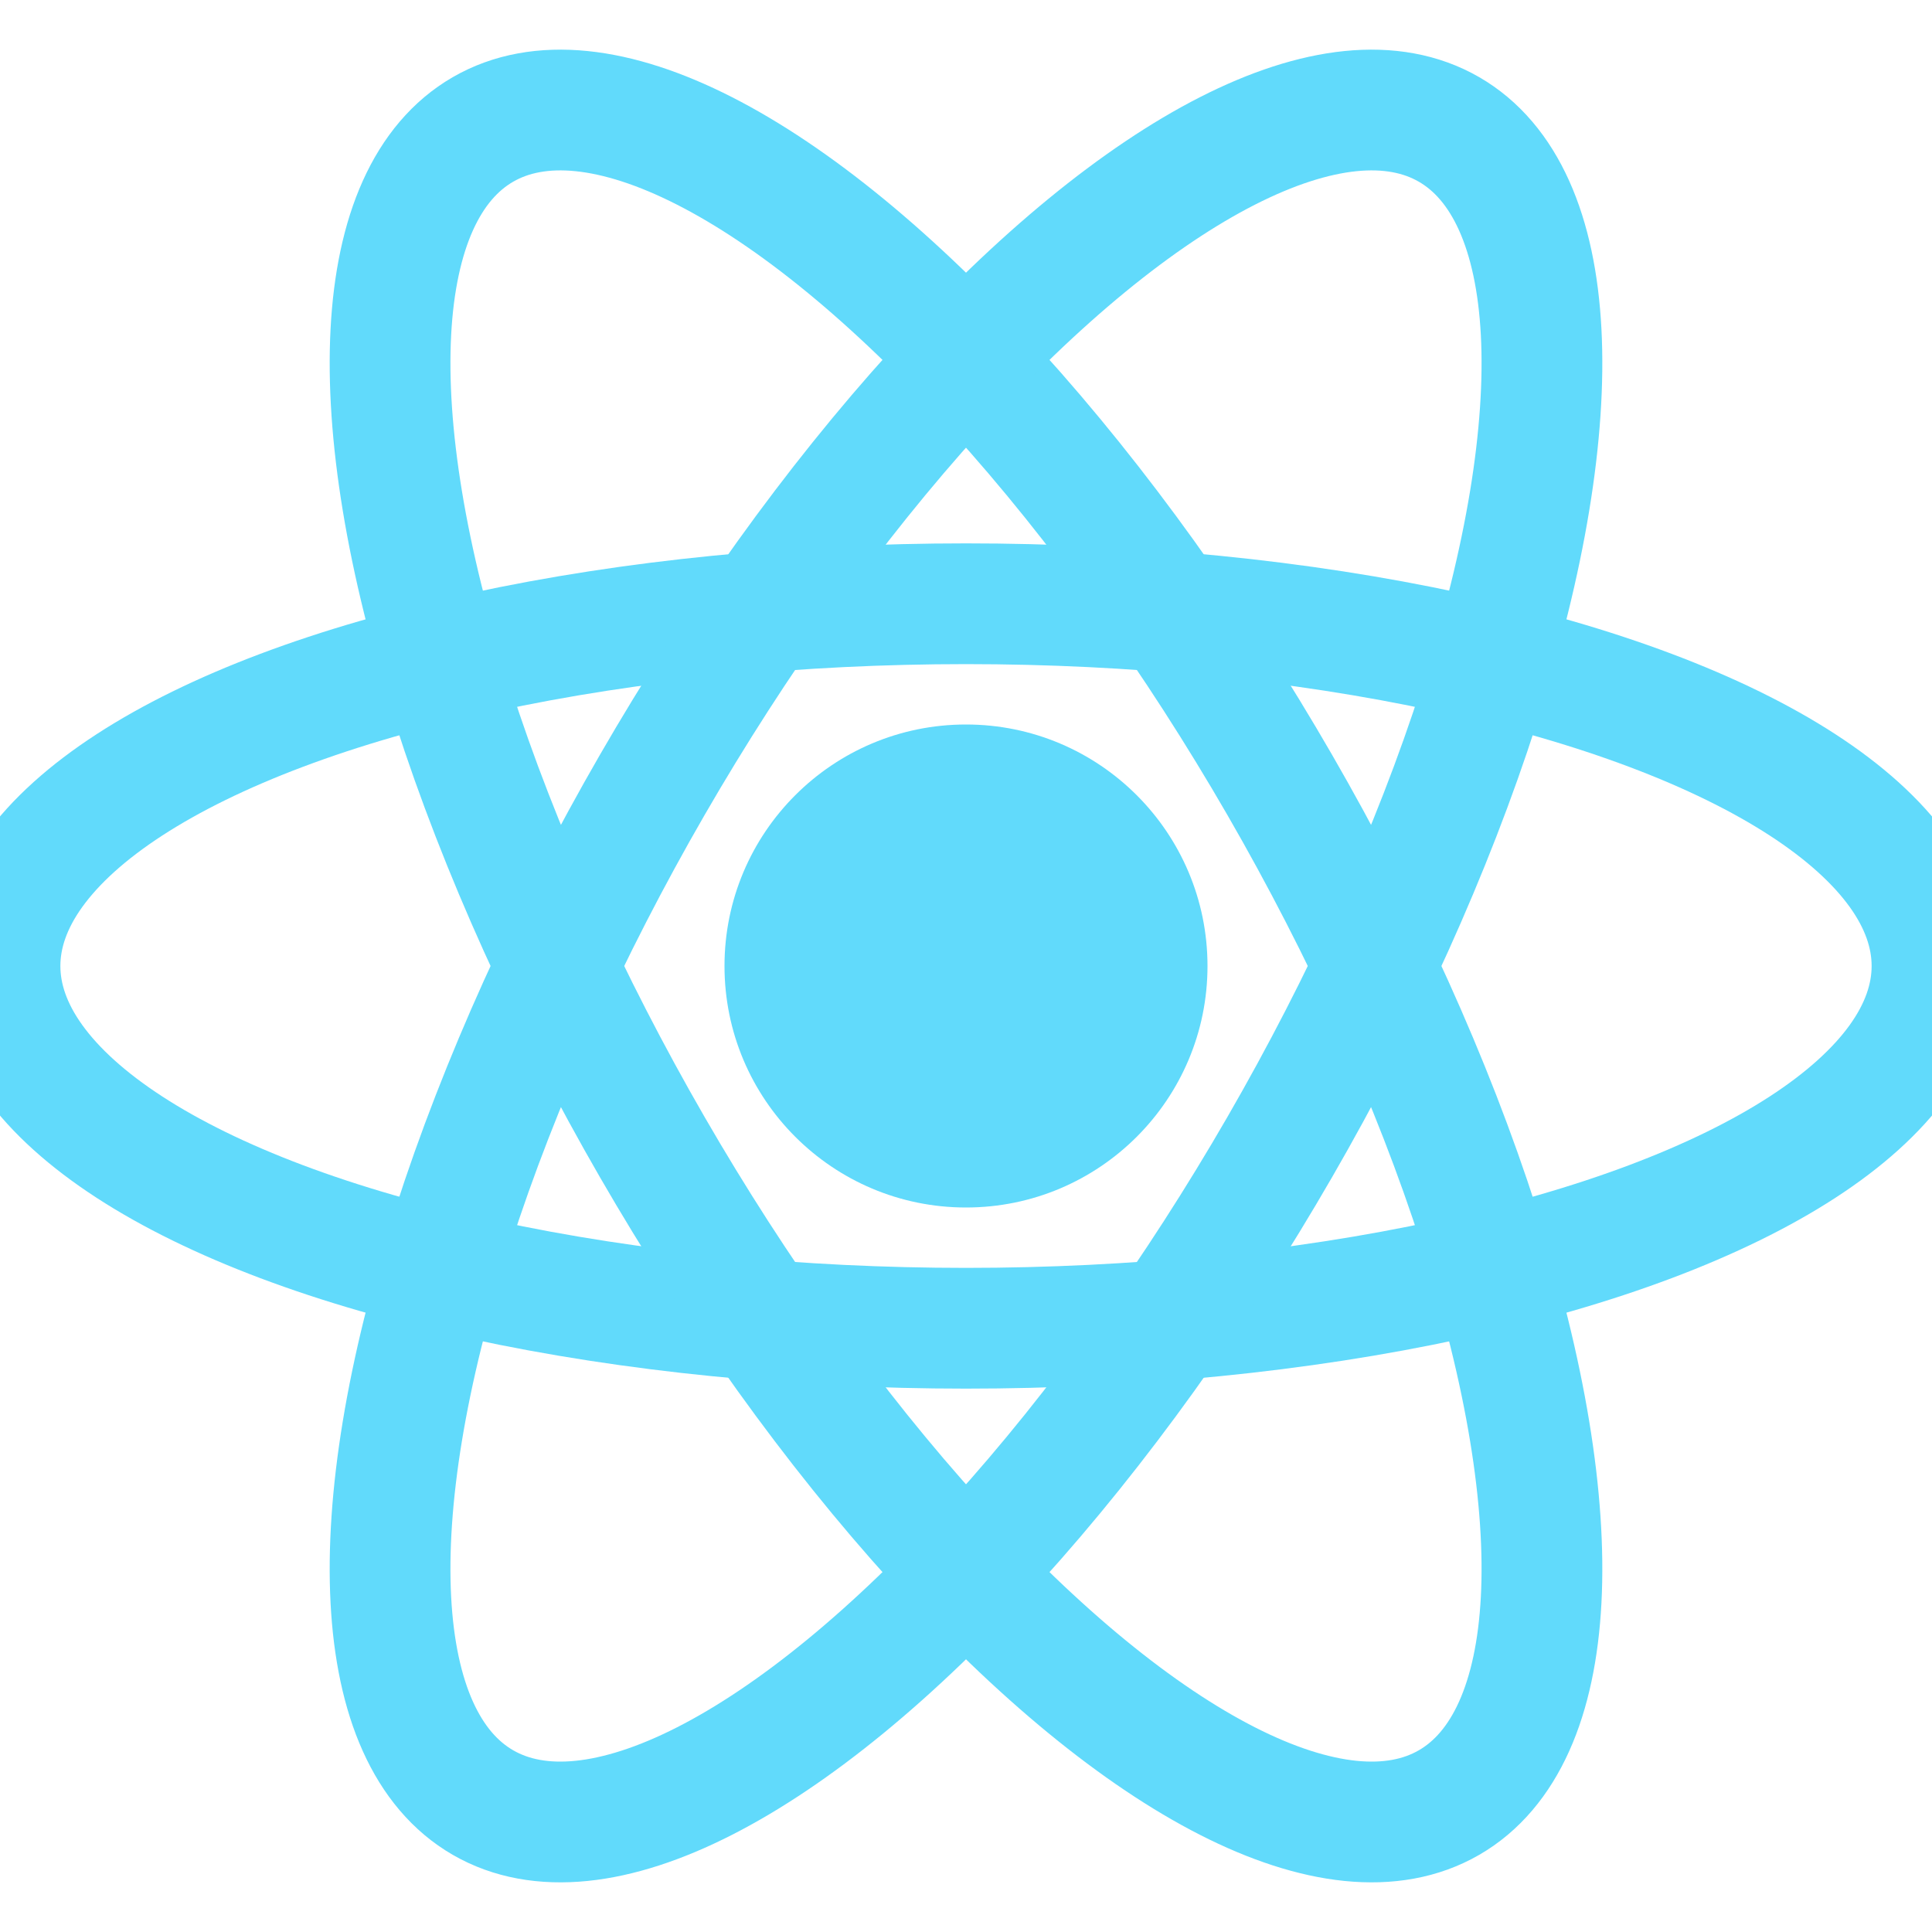<svg xmlns="http://www.w3.org/2000/svg" viewBox="0 0 256 256"><circle cx="128" cy="128" r="32" fill="#61DAFB"/><ellipse cx="128" cy="128" rx="128" ry="48" stroke="#61DAFB" stroke-width="16" fill="none" transform="rotate(0 128 128)"/><ellipse cx="128" cy="128" rx="128" ry="48" stroke="#61DAFB" stroke-width="16" fill="none" transform="rotate(60 128 128)"/><ellipse cx="128" cy="128" rx="128" ry="48" stroke="#61DAFB" stroke-width="16" fill="none" transform="rotate(120 128 128)"/></svg> 